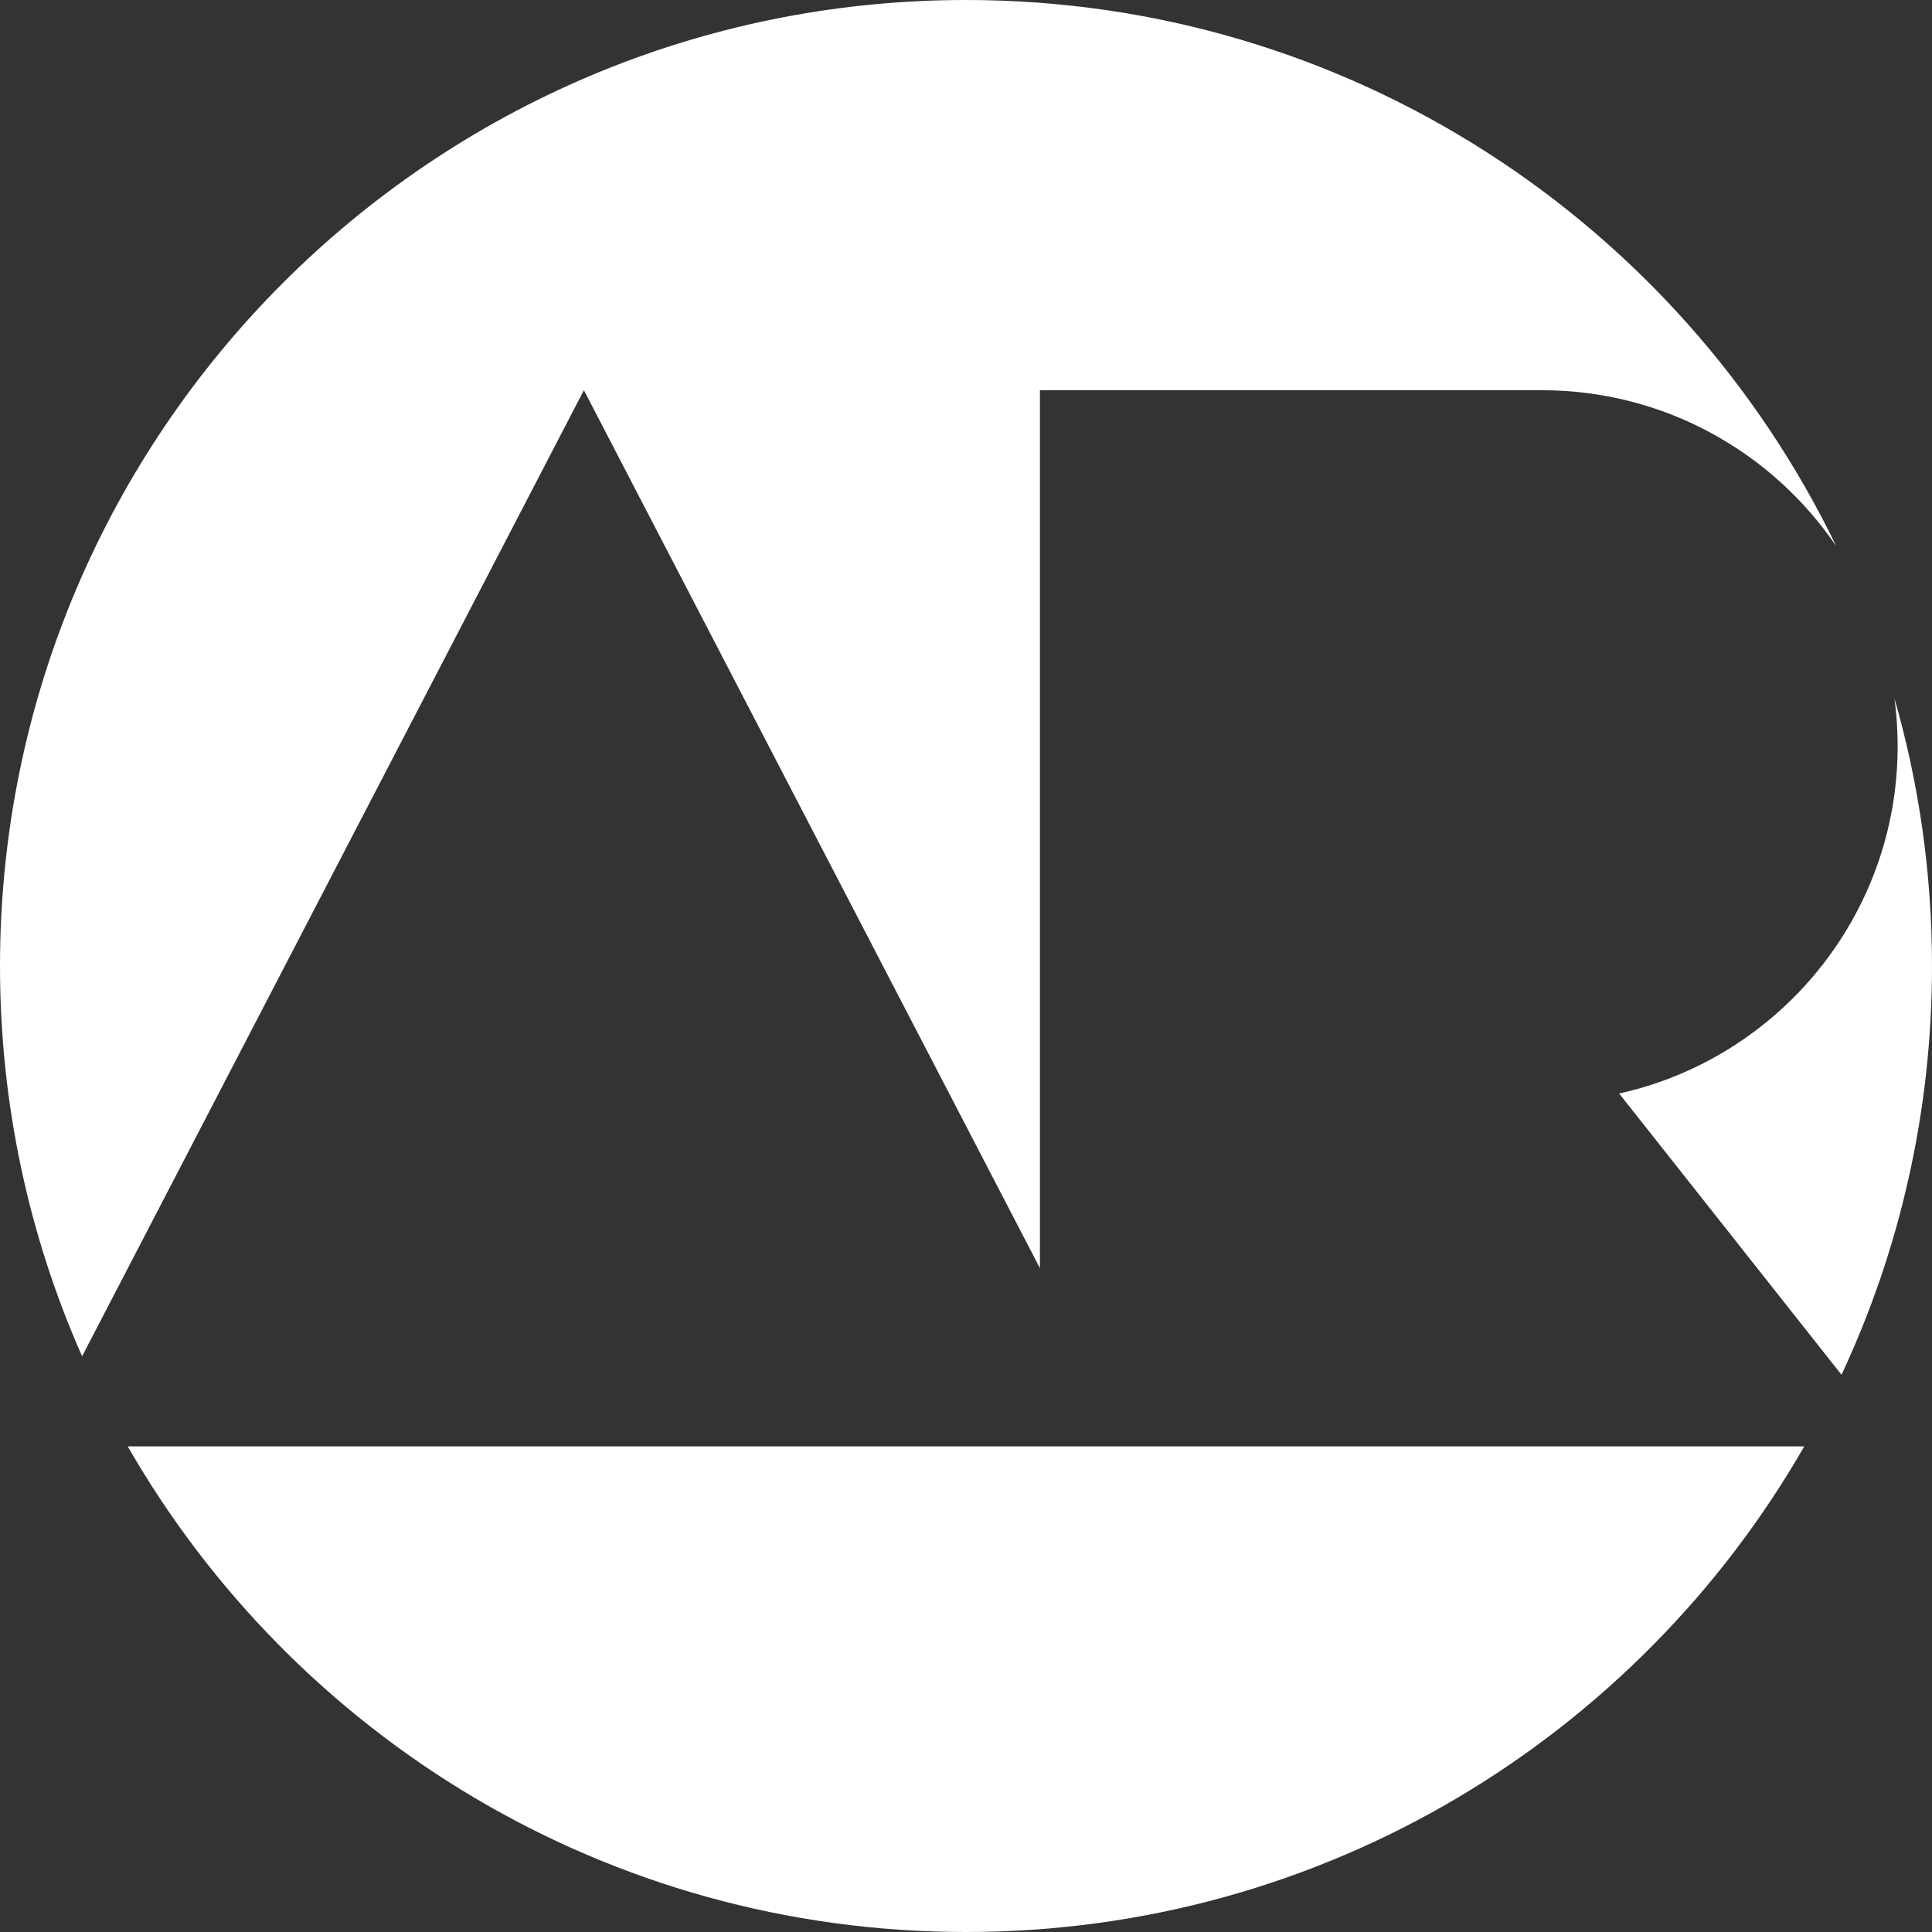 <svg width="30" height="30" viewBox="0 0 1000 1000" fill="none" xmlns="http://www.w3.org/2000/svg">
<rect x="0" y="0" width="1000" height="1000" fill="#333333" stroke="none"/>
<path fill-rule="evenodd" clip-rule="evenodd" d="M500 0C223.858 0 0 223.858 0 500C0 571.892 15.173 640.239 42.49 702.016L302.221 201.976L538.272 656.423V201.976H797.531L797.531 201.976C797.696 201.976 797.86 201.976 798.025 201.976C861.406 201.976 917.31 233.987 950.451 282.724C869.6 115.413 698.278 0 500 0ZM980.597 361.594C981.669 369.635 982.222 377.839 982.222 386.173C982.222 474.148 920.547 547.718 838.075 566.004L953.162 711.573C983.213 647.318 1000 575.62 1000 500C1000 451.983 993.232 405.547 980.597 361.594ZM66.109 748.642H538.272H586.173H933.891C847.634 898.841 685.63 1000 500 1000C314.37 1000 152.366 898.841 66.109 748.642Z" fill="#ffffff"/>
</svg>
